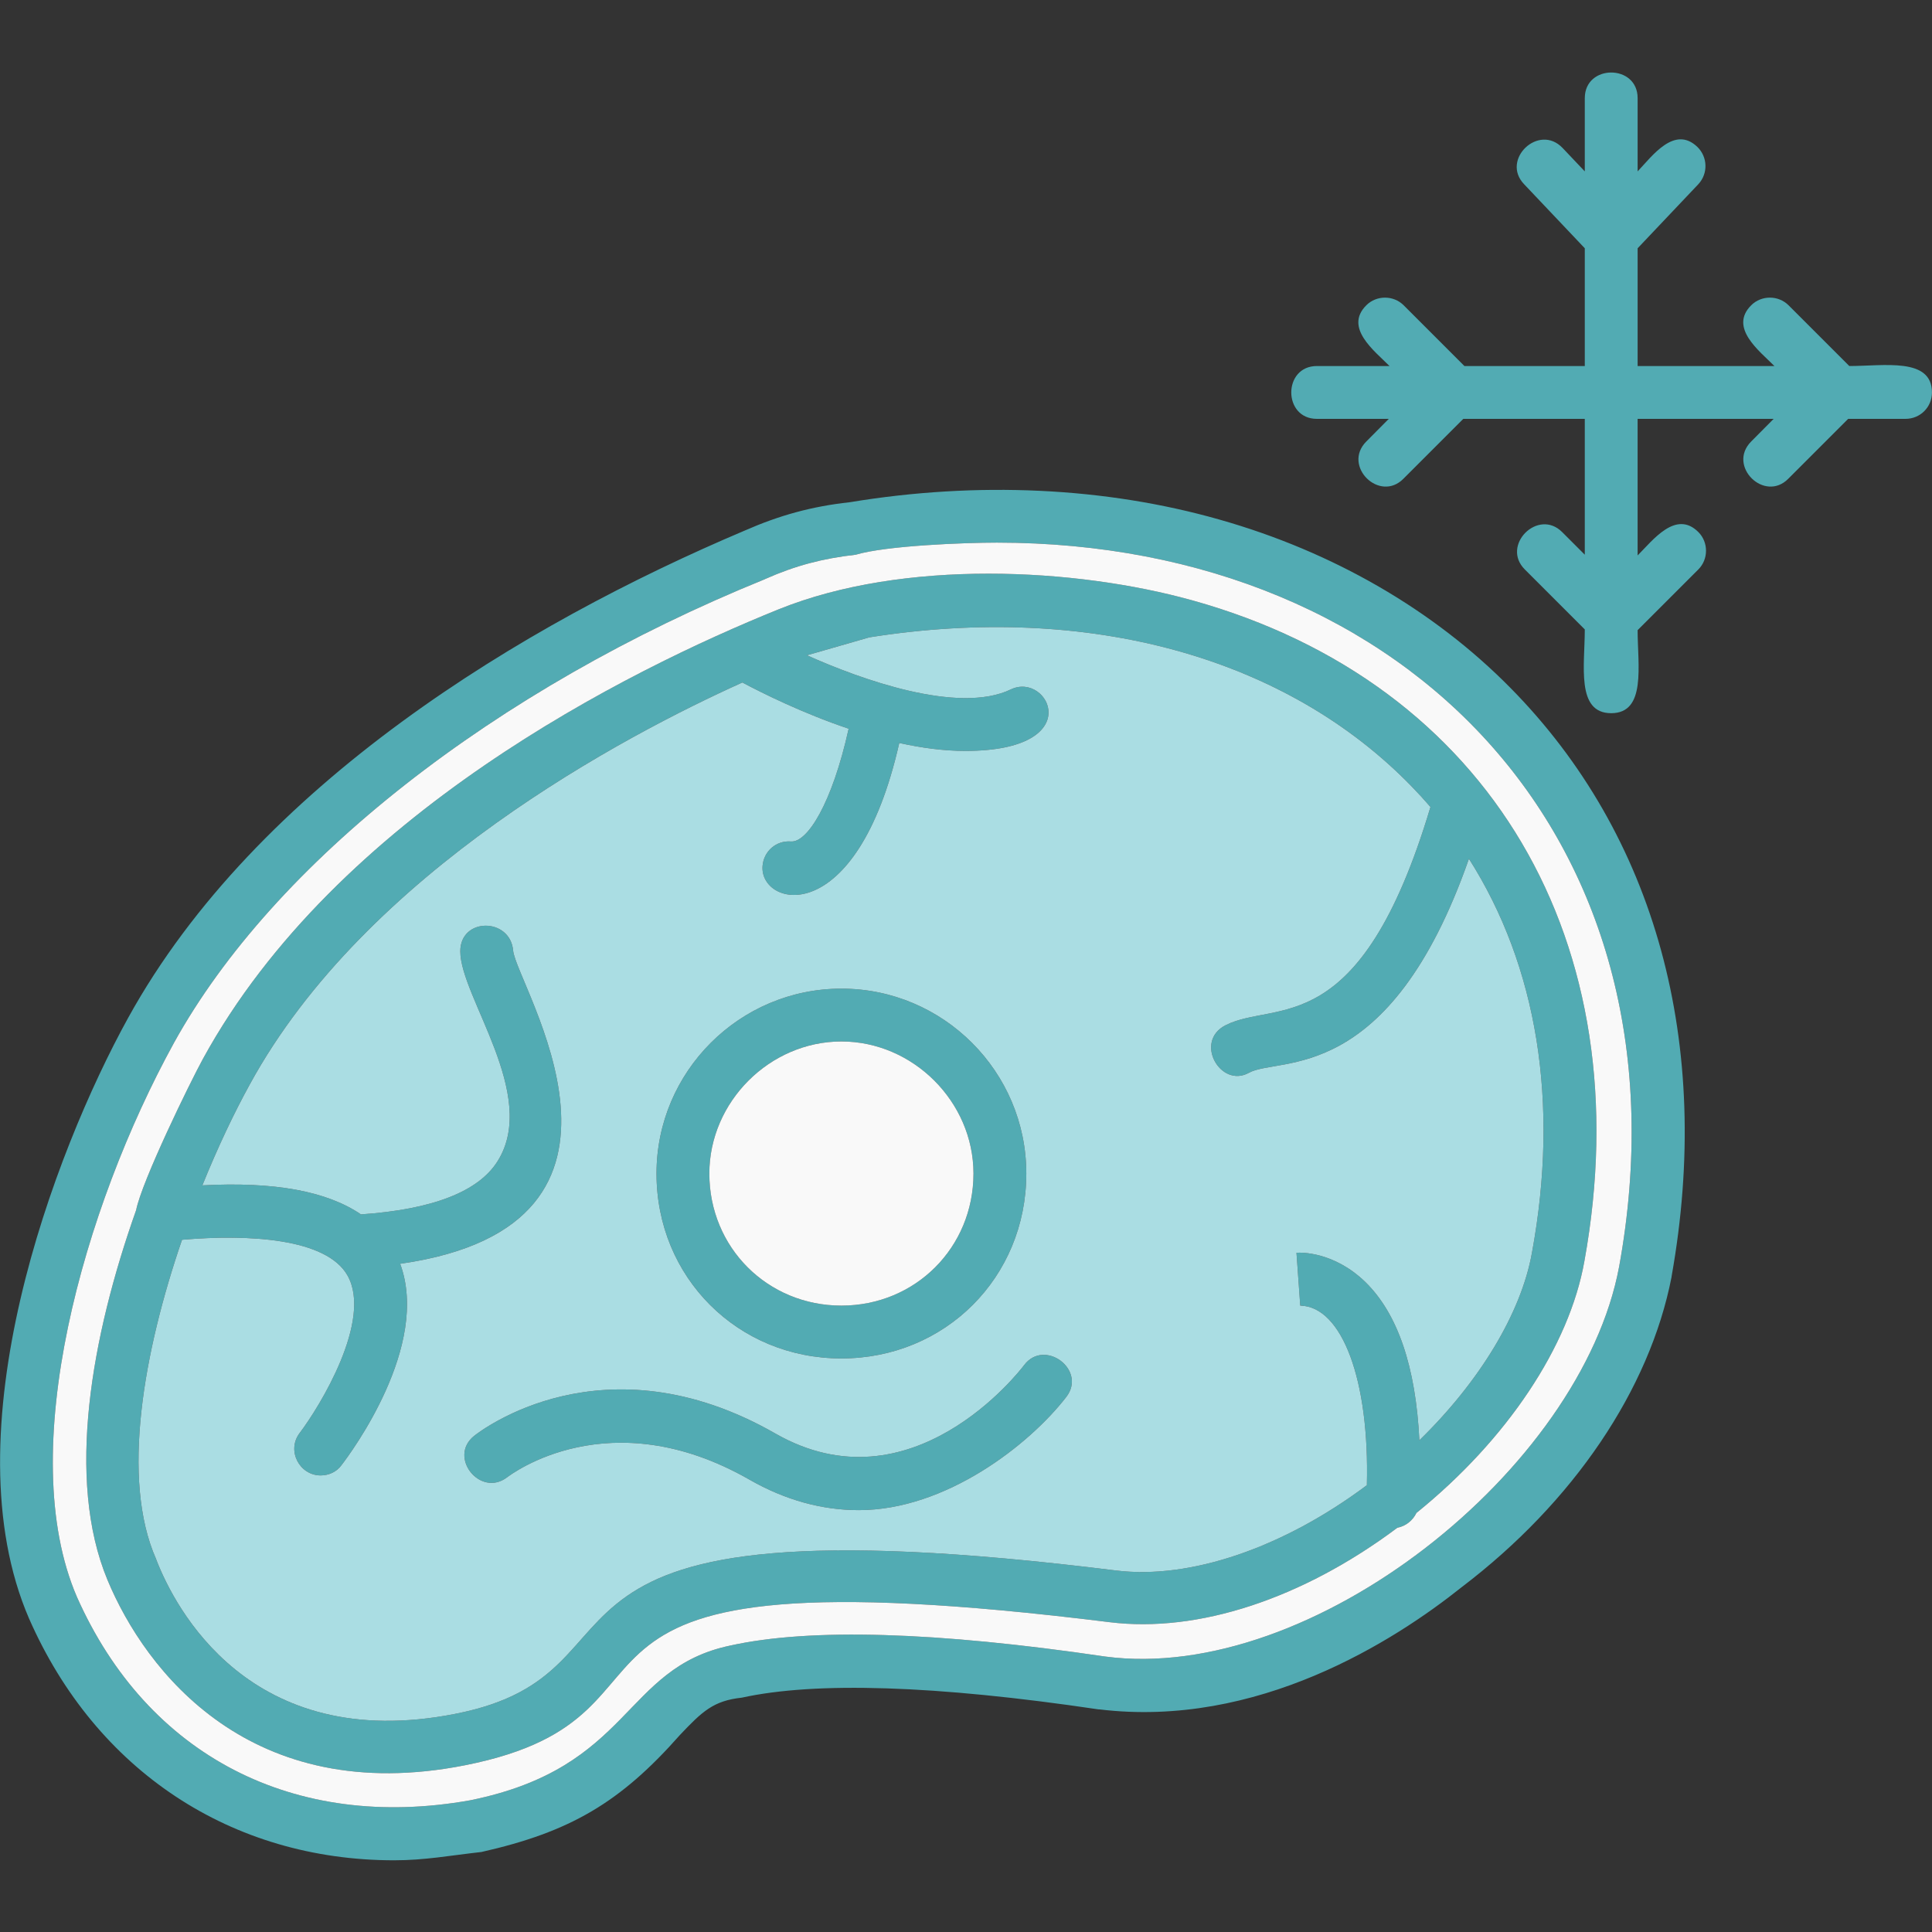 <?xml version="1.0" encoding="UTF-8"?>
<!DOCTYPE svg PUBLIC "-//W3C//DTD SVG 1.1//EN" "http://www.w3.org/Graphics/SVG/1.1/DTD/svg11.dtd">
<!-- Creator: CorelDRAW -->
<svg xmlns="http://www.w3.org/2000/svg" xml:space="preserve" width="512px" height="512px" style="shape-rendering:geometricPrecision; text-rendering:geometricPrecision; image-rendering:optimizeQuality; fill-rule:evenodd; clip-rule:evenodd"
viewBox="0 0 512 512"
 xmlns:xlink="http://www.w3.org/1999/xlink">
 <rect x="0" y="0" width="512" height="512" fill="#333333" stroke="none"/>
 <defs>
  <style type="text/css">
   <![CDATA[
    .fil2 {fill:#F9F9F9}
    .fil0 {fill:#52ABB3}
    .fil1 {fill:#AADDE3}
   ]]>
  </style>
 </defs>
 <g id="Layer_x0020_1">
  <path class="fil0" d="M84.983 391c-5.616,0 -9.079,-6.569 -5.601,-11.199 5.4,-7.1 19.4,-30 12.7,-41.8 -5.551,-9.816 -26.111,-10.983 -43.843,-9.449 -10.176,29.628 -16.265,63.414 -6.856,84.649 0,0.1 0.1,0.2 0.1,0.3 4.8,12.3 24.6,51.401 79.1,40.7 57.723,-11.288 5.122,-59.169 175.199,-38.001 19.606,2.415 44.25,-5.993 66.453,-22.609 0.728,-28.069 -6.672,-47.592 -17.854,-47.592 0.1,0 0.2,0 0.2,0l-1 -14c1,-0.1 9.8,-0.4 18.2,7.7 8.617,8.38 13.422,22.512 14.365,41.997 15.954,-15.543 26.983,-33.717 29.837,-49.697 7.341,-39.767 1.406,-75.953 -16.7,-104.416 -21.203,60.534 -50.347,52.29 -58.301,56.715 -7.519,4.183 -14.645,-8.298 -6.2,-12.599 13.322,-6.784 35.583,4.796 54.306,-57.84 -1.576,-1.83 -3.21,-3.618 -4.906,-5.36 -33.3,-34.398 -85.7,-48.799 -143.8,-39.598l-16.53 4.754c14.166,6.361 40.122,15.743 54.03,9.045 10.022,-4.827 20.652,16.3 -12.1,16.3 -5.698,0 -11.627,-0.81 -17.465,-2.105 -11.342,50.042 -37.073,43.501 -36.234,32.604 0.3,-3.9 3.6,-6.8 7.5,-6.5 4.352,0.363 10.925,-10.046 15.319,-29.884 -12.249,-4.129 -22.815,-9.402 -28.171,-12.247 -31.095,14.021 -99.728,50.053 -130.549,106.531 -4.108,7.457 -8.477,16.636 -12.555,26.731 19.077,-1.02 32.989,1.535 42.031,7.694 18.993,-1.304 31.184,-6.041 36.224,-14.126 10.986,-17.536 -9.9,-43.51 -9.9,-55.599 0,-9.031 13.214,-8.974 14.001,-0.201 0.816,9.105 42.704,72.669 -29.94,83.019 8.043,21.678 -13.015,50.081 -15.562,53.384 -1.299,1.799 -3.399,2.699 -5.499,2.699zm142.601 9.2c-9.8,0 -19.601,-2.7 -29,-8.1 -37.1,-21.2 -63.101,-1.4 -64.2,-0.6 -7.115,5.428 -15.754,-5.408 -8.7,-11 1.4,-1.1 34.2,-26.7 79.8,-0.6 36,20.6 64.699,-16.5 65.899,-18.1 5.385,-7.221 16.73,1.231 11.199,8.4 -9.742,12.627 -31.919,30 -54.998,30zm-123.101 92.799c-43.128,0 -79.103,-23.741 -96.8,-64.101 -21.3,-49.3 6.5,-123.3 26.3,-159.2 34.05,-61.69 104.634,-104.233 163.399,-129.1 9.1,-4 17.7,-6.4 27.8,-7.5 33.899,-5.6 67.799,-4 97.999,4.6 30,8.5 56.7,23.9 77.1,44.6 38.501,39 53.7,94.399 42.7,155.999 0,0 0,0.1 0,0.1 -5.8,29.8 -26,59.7 -55.601,82.2 -17.9,14.3 -54.2,37.5 -96.1,32.4 -0.1,0 -0.1,0 -0.2,0 -43.099,-6.4 -74.899,-7.4 -94.499,-3.1 -7.507,0.814 -10.454,3.619 -16.401,9.9 -15.8,17.9 -29.1,25.7 -52.601,31 -8.341,0.93 -14.995,2.2 -23.098,2.2zm159.7 -349.199c-8.48,0 -29.21,0.771 -37.4,3.201 -8.8,1 -16,2.9 -23.9,6.4 -0.1,0 -0.1,0.1 -0.2,0.1 -71.7,29.099 -130.2,75.098 -156.6,122.898 -24,43.7 -42.3,108.3 -25.7,146.8 18.701,42.1 57.6,62.201 104.2,53.9 43.011,-8.708 40.327,-34.977 68.901,-41.001 21.2,-4.7 54.6,-3.7 99.398,2.9 54.822,7.285 126.162,-49.638 136.2,-103.301 20.351,-111.739 -55.169,-191.897 -164.9,-191.897zm-228.106 176.892c1.505,-7.642 14.205,-33.697 17.707,-40.093 35.372,-64.608 112.516,-102.937 152.5,-119.099 33.266,-13.446 78.758,-11.01 109.699,-2.4 78.892,21.956 119.163,90.912 103.901,175.099 -3.985,22.551 -20.537,47.368 -44.512,66.741 -0.978,2.027 -2.846,3.503 -5.058,3.932 -25.215,18.859 -52.852,27.914 -76.231,25.028 -166.353,-20.667 -102.513,24.357 -170.8,37.901 -56.834,11.271 -84.773,-24.98 -94.799,-49.101 -11.091,-26.68 -4.278,-64.499 7.593,-98.007zm172.907 -152.691l0 0zm14 191.998c-27.5,0 -49.001,-21.5 -49.001,-49.001 0,-27 22,-49.001 49.001,-49.001 27,0 48.999,22 48.999,49.001 0,27.501 -21.5,49.001 -48.999,49.001zm0 -84c-19,0 -35,16 -35,35 0,19.601 15.4,35 35,35 19.599,0 34.998,-15.4 34.998,-35 0,-18.999 -15.998,-35 -34.998,-35zm281.999 -164.998l-15.2 0 -15.801 15.801c-6.324,6.543 -16.362,-3.315 -9.9,-9.801l5.955 -6 -36.053 0 0 36.199c4,-4 10.127,-12.17 16.099,-6.198 2.7,2.7 2.7,7.2 0,9.9l-16.099 16.099c0,9.285 2.357,22.002 -7,22.002 -9.361,0 -7,-12.689 -7,-22.2l-15.9 -15.9c-6.376,-6.376 3.524,-16.276 9.9,-9.9l6 6 0 -36 -32.199 0 -15.801 15.801c-6.324,6.543 -16.362,-3.315 -9.9,-9.801l5.955 -6 -19.055 0c-9.046,0 -9.046,-14.001 0,-14.001l19.251 0c-3.983,-4.013 -12.105,-10.145 -6.151,-16.099 2.7,-2.7 7.2,-2.7 9.9,0l16.099 16.099 31.902 0 0 -31.206 -16.1 -16.995c-6.213,-6.5 3.911,-16.178 10.2,-9.6l5.9 6.221 0 -19.42c0,-9.046 14.001,-9.046 14.001,0l0 19.42c3.875,-4.085 9.738,-12.254 15.8,-6.52 2.8,2.7 2.9,7.1 0.3,9.9l-16.1 16.995 0 31.205 36.249 0c-3.983,-4.013 -12.105,-10.145 -6.151,-16.099 2.7,-2.7 7.2,-2.7 9.9,0l16.099 16.099c9.145,0 21.902,-2.361 21.902,7 0,3.9 -3.1,7 -7,7zm-368.999 140.9c0,0.099 0,0.099 0,0 0,0.099 0,0.099 0,0z"/>
  <path class="fil1" d="M222.983 261.999c27,0 48.999,22 48.999,49.001 0,27.501 -21.5,49.001 -48.999,49.001 -27.5,0 -49.001,-21.5 -49.001,-49.001 0,-27 22,-49.001 49.001,-49.001zm-116.939 72.919c8.043,21.678 -13.015,50.081 -15.562,53.384 -1.299,1.799 -3.399,2.699 -5.499,2.699 -5.616,0 -9.079,-6.569 -5.601,-11.199 5.4,-7.1 19.4,-30 12.7,-41.8 -5.551,-9.816 -26.111,-10.983 -43.843,-9.449 -10.176,29.628 -16.265,63.414 -6.856,84.649 0,0.1 0.1,0.2 0.1,0.3 4.8,12.3 24.6,51.401 79.1,40.7 57.723,-11.288 5.122,-59.169 175.199,-38.001 19.606,2.415 44.25,-5.993 66.453,-22.609 0.723,-27.901 -6.585,-47.359 -17.654,-47.592l-1 -14c1,-0.1 9.8,-0.4 18.2,7.7 8.617,8.38 13.422,22.512 14.365,41.997 15.954,-15.543 26.983,-33.717 29.837,-49.697 7.341,-39.767 1.406,-75.953 -16.7,-104.416 -21.203,60.534 -50.347,52.29 -58.301,56.715 -7.519,4.183 -14.645,-8.298 -6.2,-12.599 13.322,-6.784 35.583,4.796 54.306,-57.84 -1.576,-1.83 -3.21,-3.618 -4.906,-5.36 -33.3,-34.398 -85.7,-48.799 -143.8,-39.598l-16.53 4.754c14.166,6.361 40.122,15.743 54.03,9.045 10.022,-4.827 20.652,16.3 -12.1,16.3 -5.698,0 -11.627,-0.81 -17.465,-2.105 -11.342,50.042 -37.073,43.501 -36.234,32.604 0.3,-3.9 3.6,-6.8 7.5,-6.5 4.352,0.363 10.925,-10.046 15.319,-29.884 -12.249,-4.129 -22.815,-9.402 -28.171,-12.247 -31.095,14.021 -99.728,50.053 -130.549,106.531 -4.108,7.457 -8.477,16.636 -12.555,26.731 19.077,-1.02 32.989,1.535 42.031,7.694 18.993,-1.304 31.184,-6.041 36.224,-14.126 10.986,-17.536 -9.9,-43.51 -9.9,-55.599 0,-9.031 13.214,-8.974 14.001,-0.201 0.816,9.105 42.704,72.669 -29.94,83.019zm19.639 45.582c1.4,-1.1 34.2,-26.7 79.8,-0.6 36,20.6 64.699,-16.5 65.899,-18.1 5.385,-7.221 16.73,1.231 11.199,8.4 -9.742,12.627 -31.919,30 -54.998,30 -9.8,0 -19.601,-2.7 -29,-8.1 -37.1,-21.2 -63.101,-1.4 -64.2,-0.6 -7.115,5.428 -15.754,-5.408 -8.7,-11z"/>
  <path class="fil2" d="M206.284 161.501c33.266,-13.446 78.758,-11.01 109.699,-2.4 78.892,21.956 119.163,90.912 103.901,175.099 -3.985,22.551 -20.537,47.368 -44.512,66.741 -0.978,2.027 -2.846,3.503 -5.058,3.932 -25.215,18.859 -52.852,27.914 -76.231,25.028 -166.353,-20.667 -102.513,24.357 -170.8,37.901 -56.834,11.271 -84.773,-24.98 -94.799,-49.101 -11.091,-26.68 -4.278,-64.499 7.593,-98.007 1.505,-7.642 14.205,-33.697 17.707,-40.093 35.372,-64.608 112.516,-102.937 152.5,-119.099zm57.899 -17.7c-8.48,0 -29.21,0.771 -37.4,3.201 -8.8,1 -16,2.9 -23.9,6.4 -0.1,0 -0.1,0.1 -0.2,0.1 -71.7,29.099 -130.2,75.098 -156.6,122.898 -24,43.7 -42.3,108.3 -25.7,146.8 18.701,42.1 57.6,62.201 104.2,53.9 43.011,-8.708 40.327,-34.977 68.901,-41.001 21.2,-4.7 54.6,-3.7 99.398,2.9 54.822,7.285 126.162,-49.638 136.2,-103.301 20.351,-111.739 -55.169,-191.897 -164.9,-191.897z"/>
  <path class="fil2" d="M222.983 276c-19,0 -35,16 -35,35 0,19.601 15.4,35 35,35 19.599,0 34.998,-15.4 34.998,-35 0,-18.999 -15.998,-35 -34.998,-35z"/>
 </g>
</svg>

